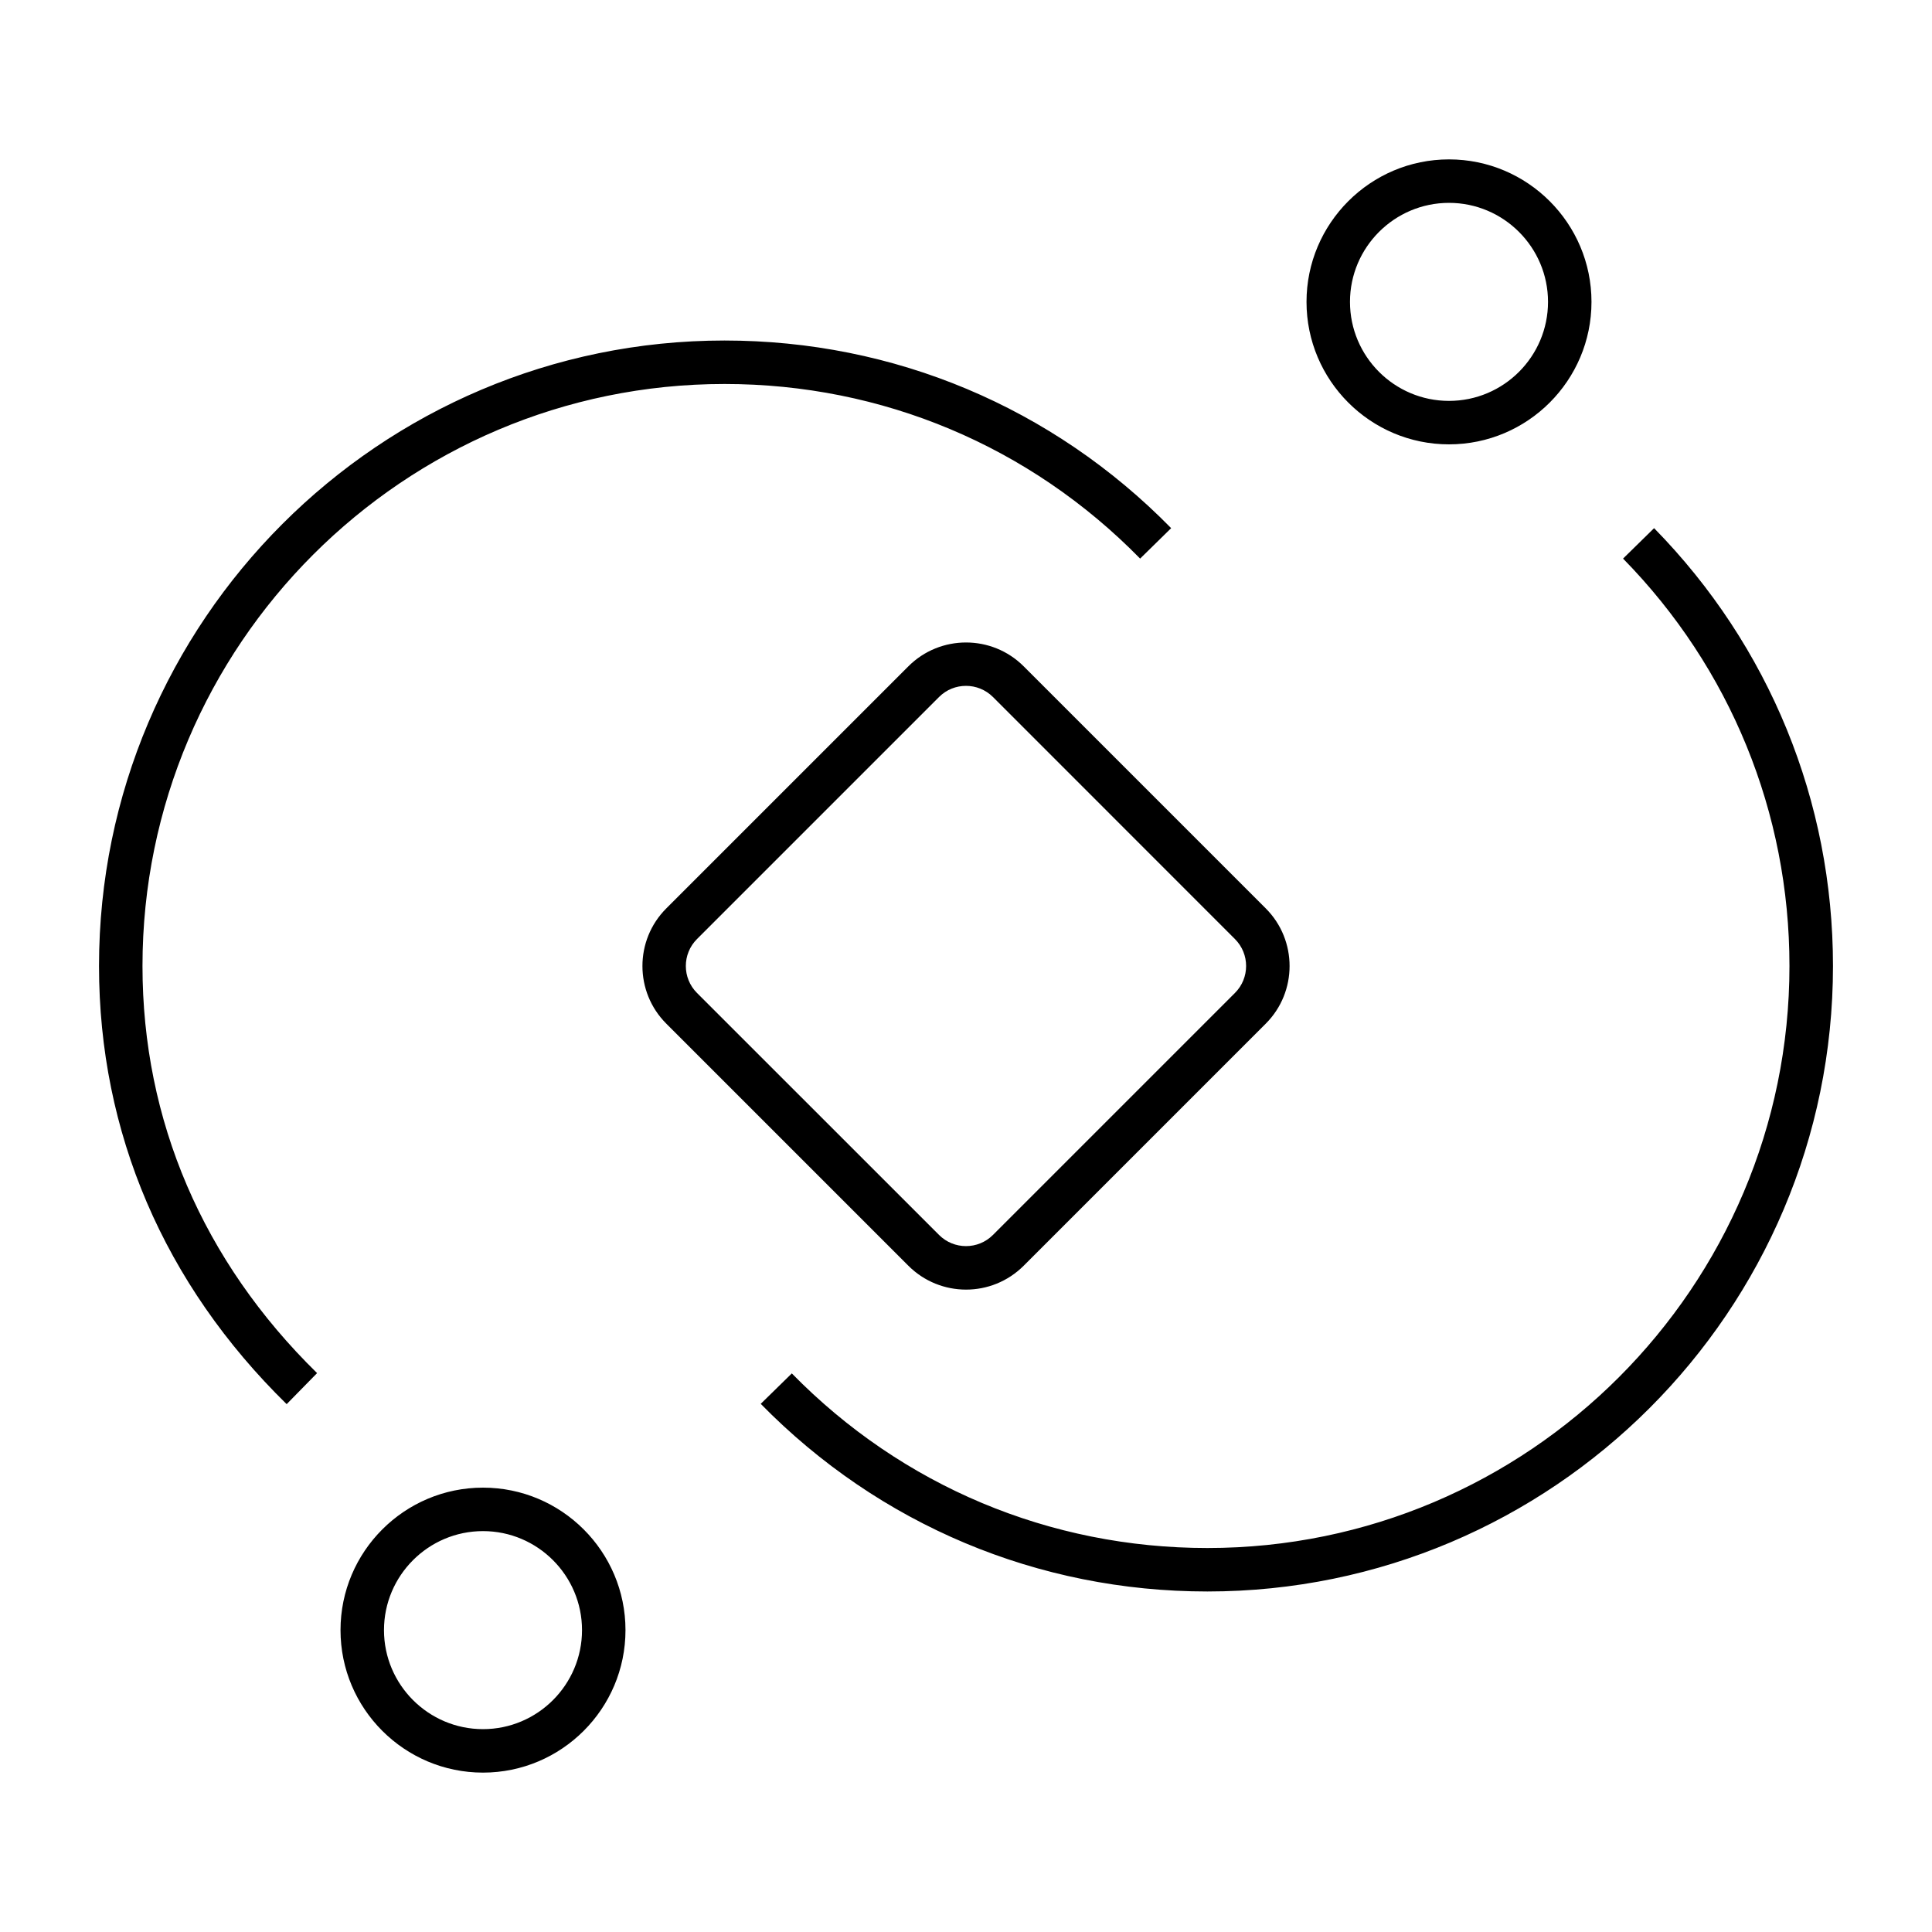 <svg xmlns="http://www.w3.org/2000/svg" viewBox="0 0 32 32"><path d="M4.748,23.257C2.714,21.265,1.64,18.755,1.64,16	C1.64,10.288,6.288,5.64,12,5.64c2.806,0,5.433,1.104,7.398,3.108l-0.514,0.504C17.056,7.387,14.61,6.36,12,6.36	c-5.315,0-9.64,4.325-9.64,9.64c0,2.557,1,4.889,2.892,6.743L4.748,23.257z M30.36,16c0-2.729-1.053-5.304-2.963-7.252l-0.514,0.504	c1.777,1.813,2.756,4.209,2.756,6.748c0,5.315-4.324,9.64-9.64,9.64c-2.611,0-5.056-1.026-6.884-2.892L12.6,23.252	c1.965,2.004,4.592,3.108,7.398,3.108C25.713,26.36,30.36,21.713,30.36,16z M26.36,5c0-1.301-1.059-2.36-2.36-2.36	S21.64,3.699,21.64,5S22.698,7.36,24,7.36S26.36,6.301,26.36,5z M25.64,5c0,0.904-0.735,1.64-1.64,1.64S22.36,5.904,22.36,5	S23.096,3.36,24,3.36S25.64,4.096,25.64,5z M10.36,27c0-1.302-1.059-2.36-2.36-2.36S5.64,25.698,5.64,27S6.699,29.36,8,29.36	S10.36,28.302,10.36,27z M9.64,27c0,0.904-0.736,1.64-1.64,1.64S6.36,27.904,6.36,27S7.096,25.36,8,25.36S9.64,26.096,9.64,27z M16.955,20.965l4.01-4.01c0.526-0.526,0.526-1.383,0-1.909l-4.01-4.01c-0.526-0.526-1.383-0.526-1.909,0l-4.01,4.01	c-0.527,0.526-0.527,1.383,0,1.909l4.01,4.01c0.263,0.263,0.609,0.395,0.955,0.395C16.347,21.36,16.691,21.228,16.955,20.965z M16.446,11.544l4.009,4.01c0.246,0.246,0.246,0.646,0,0.892l-4.009,4.009c-0.246,0.246-0.646,0.246-0.892,0l-4.01-4.009	c-0.246-0.246-0.246-0.646,0-0.892l4.01-4.01c0.123-0.123,0.284-0.184,0.446-0.184S16.323,11.422,16.446,11.544z"/></svg>